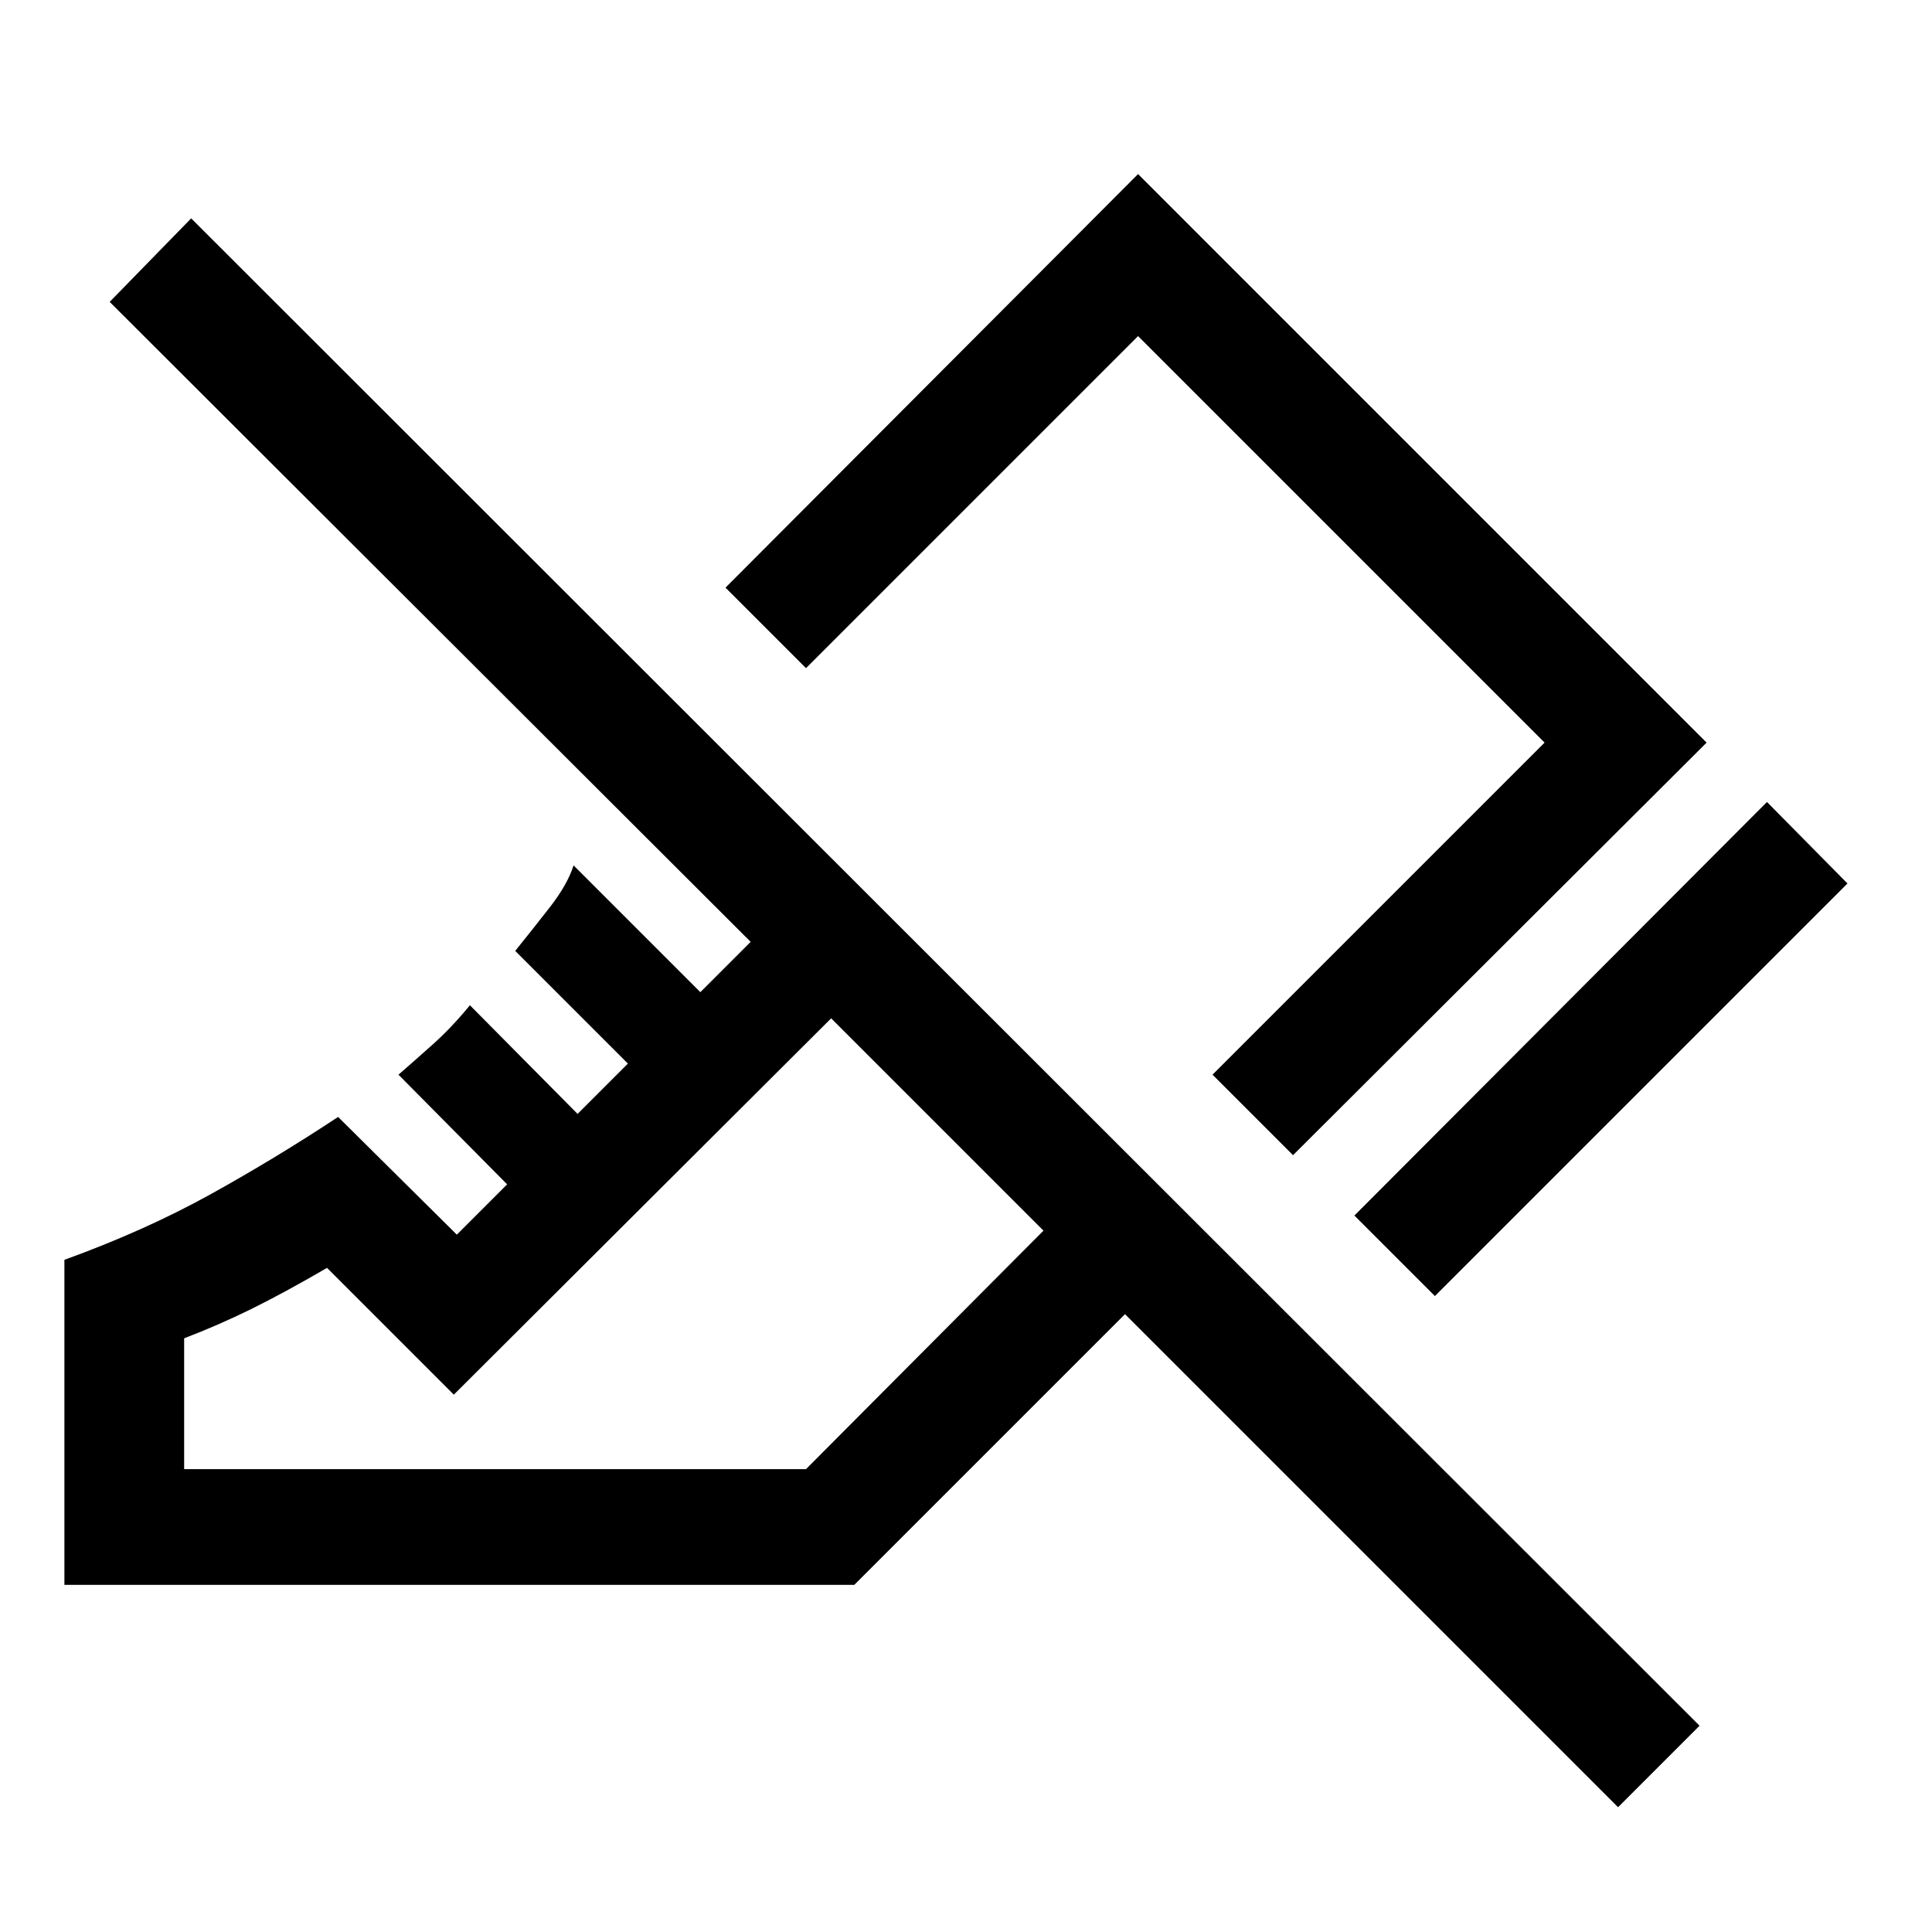 <svg xmlns="http://www.w3.org/2000/svg" height="48" viewBox="0 -960 960 960" width="48"><path d="m713-316-40-40 205-205.5 40 40.5-205 205Zm-70.5-70-40-40 165-165-202-202-165 165-40-40 205-205.5L848-591 642.5-386ZM804-62 559-307 424.5-172.5H32V-334q40-14.5 72.5-32.5T168-405l59 58.5 25-25-54-54.5q7.5-6.5 17-15t18.5-19.5l53.5 54 25-25-56-56q8.5-10.5 17.25-21.75T285-530l63 63 25-25L54.5-810 95-851.5l749.5 749L804-62ZM91.5-230h309l118-118.5L413-454 225.5-267l-63-63q-21.5 12.5-37.75 20.5T91.5-295v65ZM413-454Zm103-59Z"/></svg>